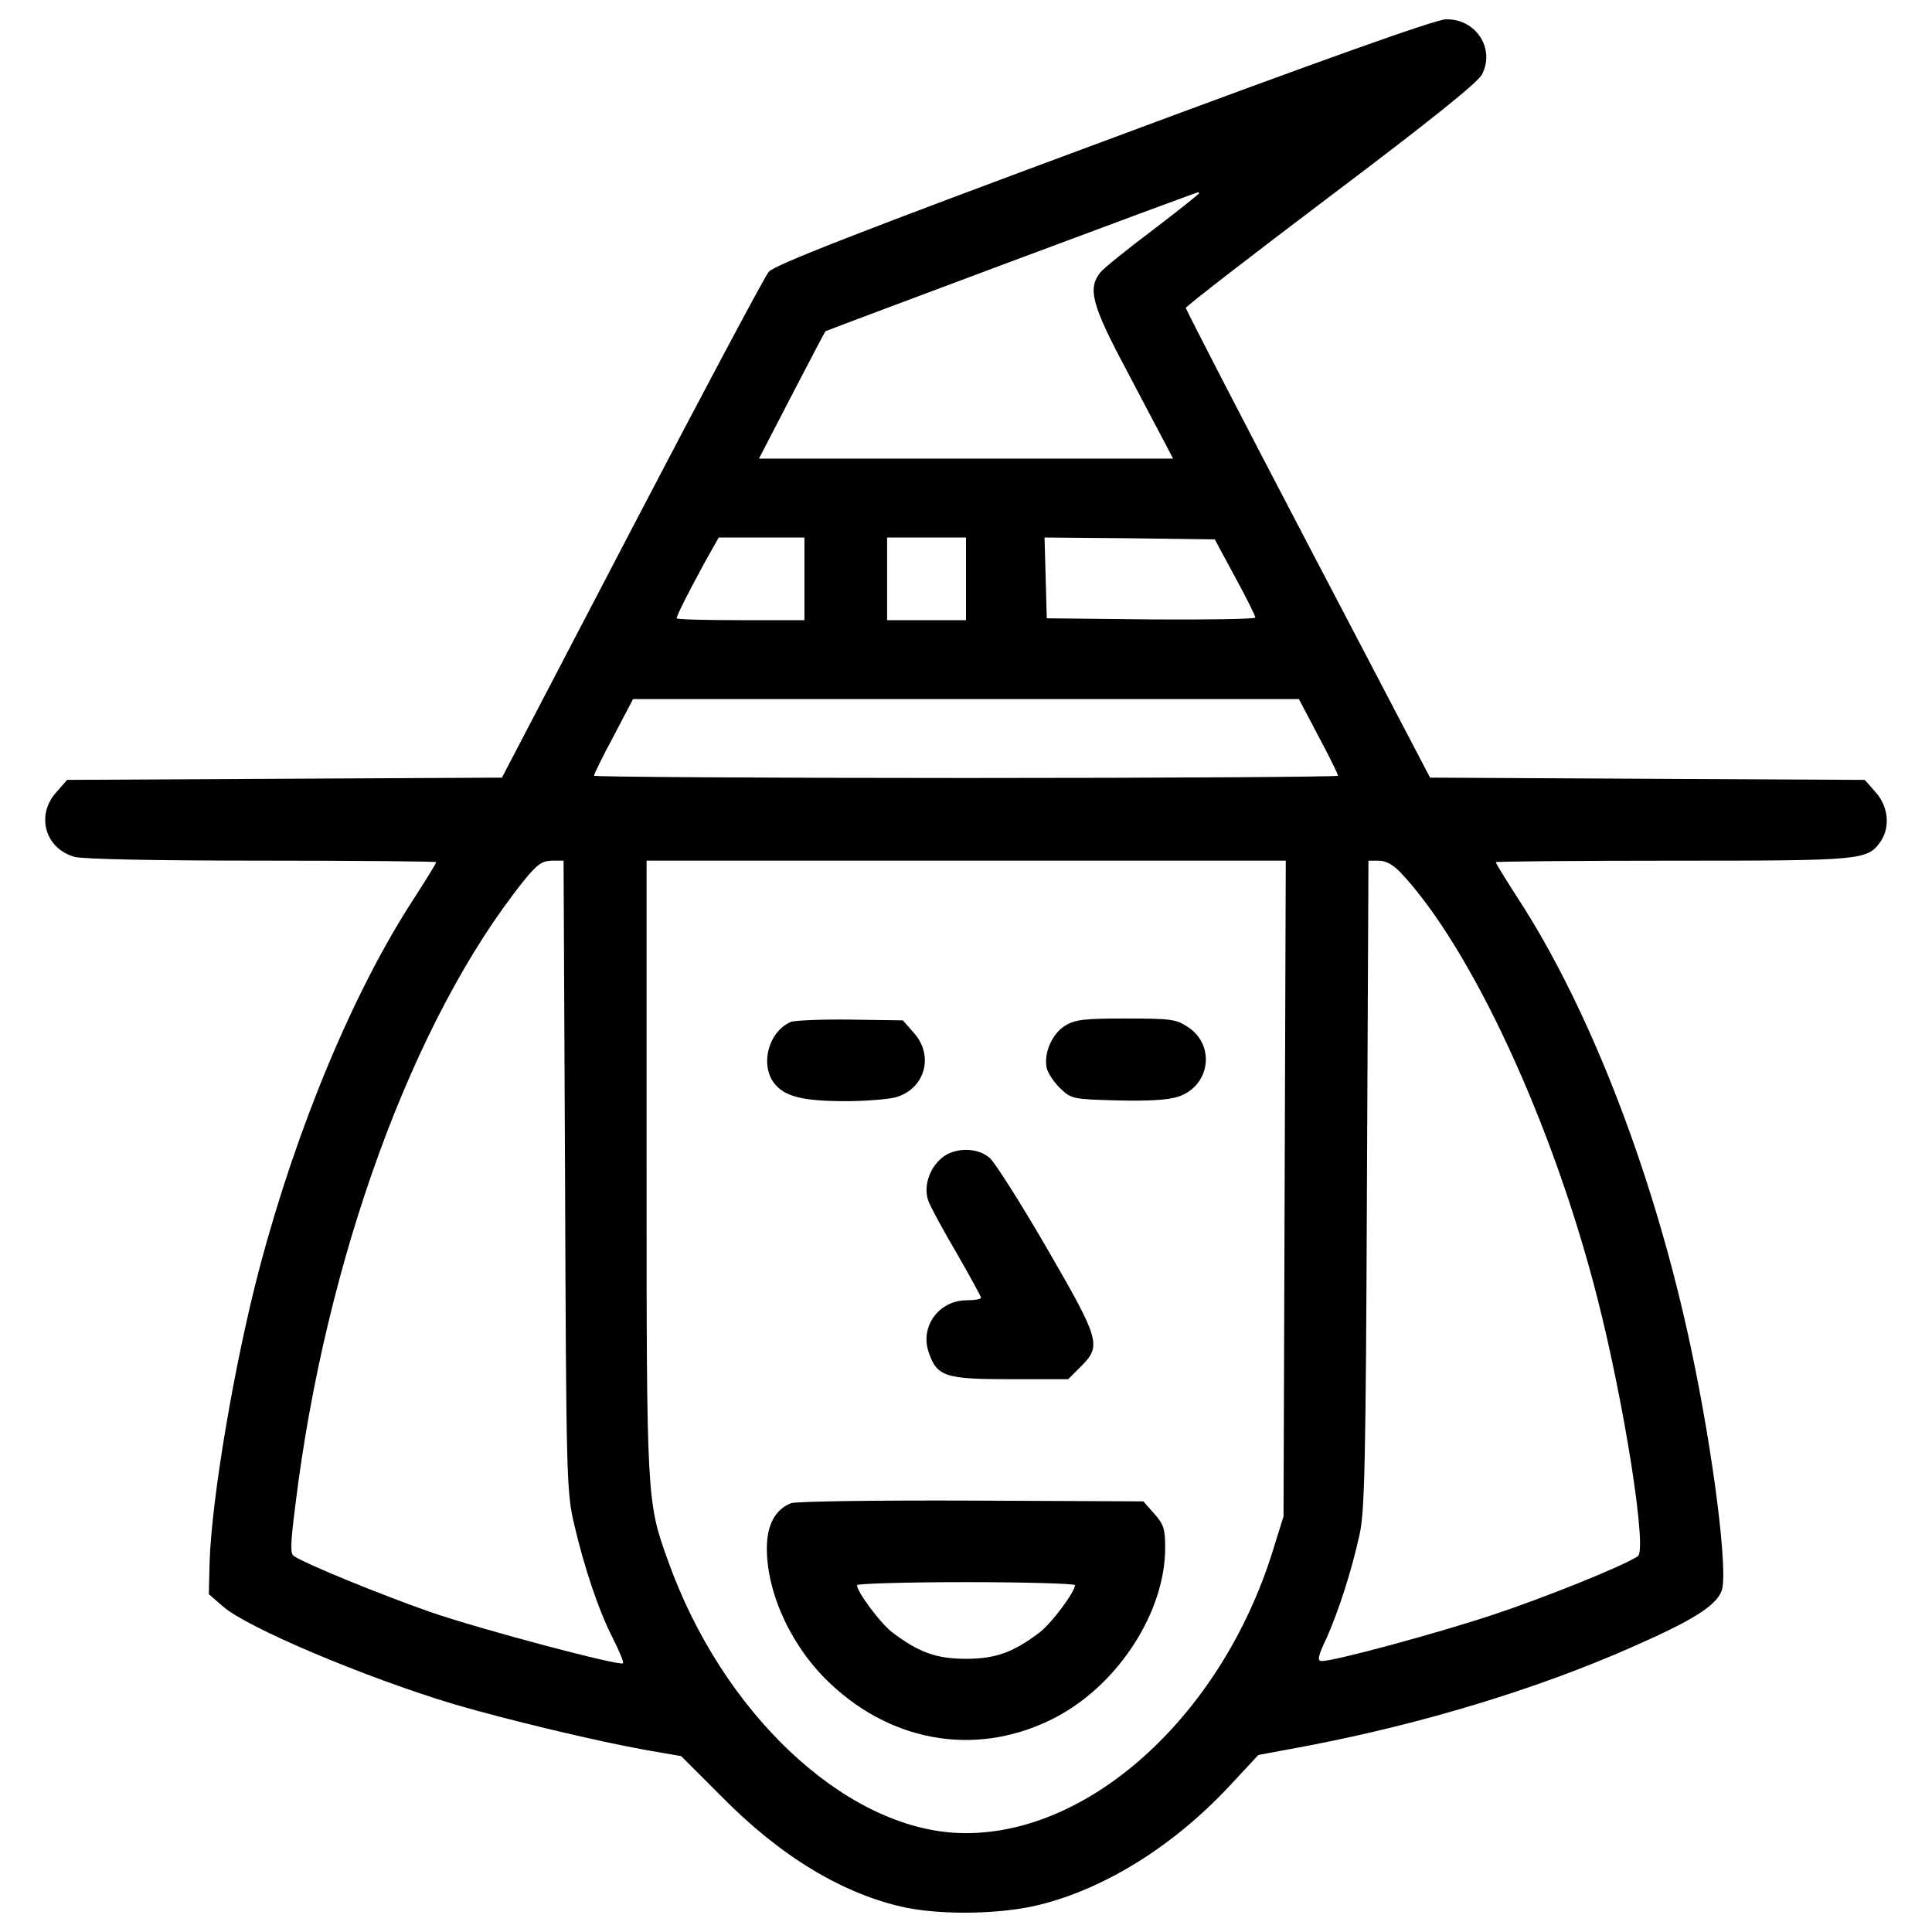 <?xml version="1.0" encoding="utf-8"?>
<!-- Svg Vector Icons : http://www.onlinewebfonts.com/icon -->
<!DOCTYPE svg PUBLIC "-//W3C//DTD SVG 1.1//EN" "http://www.w3.org/Graphics/SVG/1.1/DTD/svg11.dtd">
<svg version="1.1" xmlns="http://www.w3.org/2000/svg" xmlns:xlink="http://www.w3.org/1999/xlink" x="0px" y="0px" viewBox="0 0 1000 1000" enable-background="new 0 0 1000 1000" xml:space="preserve">
<g><g transform="translate(0,511) scale(0.1,-0.1)"><path d="M5709.9,4377.8c-1270-470.7-1701.8-639.9-1731-674.9c-21.4-25.3-340.4-624.3-709.9-1332.3L2598,1085l-1124.2-5.8l-1126.1-5.8l-56.4-64.2c-107-118.7-58.3-291.7,95.3-334.5c44.7-11.7,414.3-19.4,972.5-19.4c494,0,898.6-3.9,898.6-7.8c0-5.8-52.5-91.4-116.7-190.6C1831.7-17.8,1538-719.9,1345.4-1445.4c-128.4-482.3-250.9-1200-260.6-1534.6l-3.9-161.4l73.9-64.2c128.4-110.9,731.3-365.6,1196.2-505.7c280.1-81.7,727.4-188.7,984.2-235.3l190.6-33.1l208.1-208.1c305.4-311.2,632.1-507.6,953-575.7c190.6-38.9,486.2-35,682.7,11.7c340.4,81.7,694.4,299.5,986.1,608.8l157.5,169.2l260.6,48.6c595.1,114.7,1184.5,293.7,1672.6,509.6c315.1,138.1,435.7,214,464.8,291.7c35,93.4-42.8,709.9-157.5,1250.6c-186.7,885-519.3,1752.4-894.7,2330c-64.2,99.2-116.7,184.8-116.7,190.6c0,3.9,412.3,7.8,914.1,7.8c982.2,0,1009.4,1.9,1077.5,99.2c50.6,73.9,40.8,180.9-25.3,254.8l-56.4,64.2l-1126.1,5.8L7402,1085l-632.1,1207.8c-348.2,665.2-632.1,1215.6-632.1,1223.4c0,7.8,336.5,268.4,748.8,579.6c513.5,387.1,760.5,585.4,783.8,628.2c70,134.2-31.1,289.8-186.7,285.9C7427.3,5008,6869.1,4809.6,5709.9,4377.8z M6205.9,4109.4c0-3.9-107-89.5-237.3-188.7c-132.3-99.2-254.8-198.4-272.3-219.8c-68.1-83.6-46.7-167.3,138.1-513.5c93.4-178.9,186.7-354,204.2-387.1l33-64.2H5000H3928.3l169.2,326.7c93.3,178.9,171.1,328.7,175,332.6c3.9,3.9,1902.2,713.8,1929.4,719.6C6203.9,4117.2,6205.9,4113.3,6205.9,4109.4z M4163.7,2113.9V1900H3833c-180.9,0-330.6,3.9-330.6,9.7c0,15.6,68.1,147.8,149.8,297.6l68.1,120.6H3942h221.7V2113.9z M5000,2113.9V1900h-204.2h-204.2v213.9v213.9h204.2H5000V2113.9z M6392.6,2123.6c58.3-107,105-200.3,105-210c0-7.8-243.1-11.7-538.8-9.7l-540.7,5.8l-5.8,210.1l-5.8,208.1l441.5-3.9l439.6-5.8L6392.6,2123.6z M6824.4,1299c56.4-105,101.1-196.4,101.1-204.2c0-5.8-865.5-11.7-1925.5-11.7c-1060,0-1925.5,5.8-1925.5,11.7c0,7.8,44.7,99.2,101.1,204.2l101.1,192.6H5000h1723.2L6824.4,1299z M2924.7-972.8c5.8-1565.7,7.8-1637.7,46.7-1804.9c52.5-225.6,126.4-447.3,202.3-595.1c33.1-66.2,56.4-122.6,50.6-126.4c-15.6-15.6-729.4,173.1-999.7,266.4c-254.8,89.5-632.1,243.1-702.1,287.9c-21.4,11.7-19.4,60.3,5.8,260.6C1683.9-1408.4,2139-163.7,2708.9,548.2c70,87.5,95.3,105,145.9,107h62.2L2924.7-972.8z M6649.3-1040.8l-5.8-1697.9l-54.5-175.1c-270.4-873.3-980.3-1503.4-1649.3-1462.6c-581.5,37-1203.9,626.3-1482.1,1408.2c-110.9,305.4-110.9,320.9-110.9,2040.2V655.2H5000h1655.1L6649.3-1040.8z M7250.3,592.9C7616,203.9,8038-706.3,8267.5-1606.8c142-556.3,258.7-1307,210.1-1338.1c-79.7-52.5-476.5-212-744.9-301.5c-291.7-97.2-824.7-241.2-890.8-241.2c-25.3,0-21.4,23.3,25.3,120.6c62.2,142,126.4,338.4,169.2,531c27.2,116.7,33.1,367.6,38.9,1814.6l7.8,1676.5h54.5C7172.5,655.2,7211.4,633.8,7250.3,592.9z"/><path d="M4093.7-179.2c-116.7-50.6-161.4-221.7-85.6-319c54.5-68.1,147.8-91.4,369.5-91.4c101.1,0,217.8,9.7,256.7,19.5c153.6,42.8,202.3,215.9,95.3,334.5l-56.4,64.2l-270.4,3.9C4255.1-165.6,4115.1-171.4,4093.7-179.2z"/><path d="M5513.5-198.7c-70-42.8-112.8-145.9-95.3-221.7c7.8-27.2,38.9-73.9,70-103.1c56.4-54.5,66.1-56.4,295.6-62.2c161.5-3.9,262.6,1.9,315.1,19.4c163.4,54.5,194.5,264.5,50.6,359.8c-60.3,40.8-87.5,44.7-320.9,44.7C5610.7-161.7,5564-167.5,5513.5-198.7z"/><path d="M4877.5-881.3c-68.1-54.4-99.2-151.7-72-225.6c11.7-31.1,77.8-153.6,147.8-272.3c68.1-118.6,124.5-221.7,124.5-227.5c0-7.8-33.1-13.6-73.9-13.6c-142,0-241.2-132.2-198.4-264.5c42.8-130.3,83.6-143.9,422.1-143.9H5529l66.1,66.1c107,107,99.2,136.1-177,612.7c-134.2,231.5-266.5,439.6-293.7,464.9C5062.3-828.8,4945.6-826.9,4877.5-881.3z"/><path d="M4093.7-2670.7c-81.7-33.1-124.5-112.8-124.5-233.4c0-237.3,130.3-515.4,330.6-702.1c332.6-313.1,779.9-377.3,1170.9-169.2c320.9,171.2,560.2,544.6,560.2,873.3c0,99.2-7.8,122.5-56.4,177L5918-2661l-892.7,3.9C4535.2-2655.1,4115.1-2661,4093.7-2670.7z M5564-3094.7c0-35-120.6-196.4-180.9-243.1c-138.1-105-229.5-138.1-383.1-138.1c-153.6,0-245.1,33-383.2,138.1c-60.3,46.7-180.9,208.1-180.9,243.1c0,7.8,254.8,15.6,564,15.6C5311.2-3079.1,5564-3086.9,5564-3094.7z"/></g></g>
</svg>